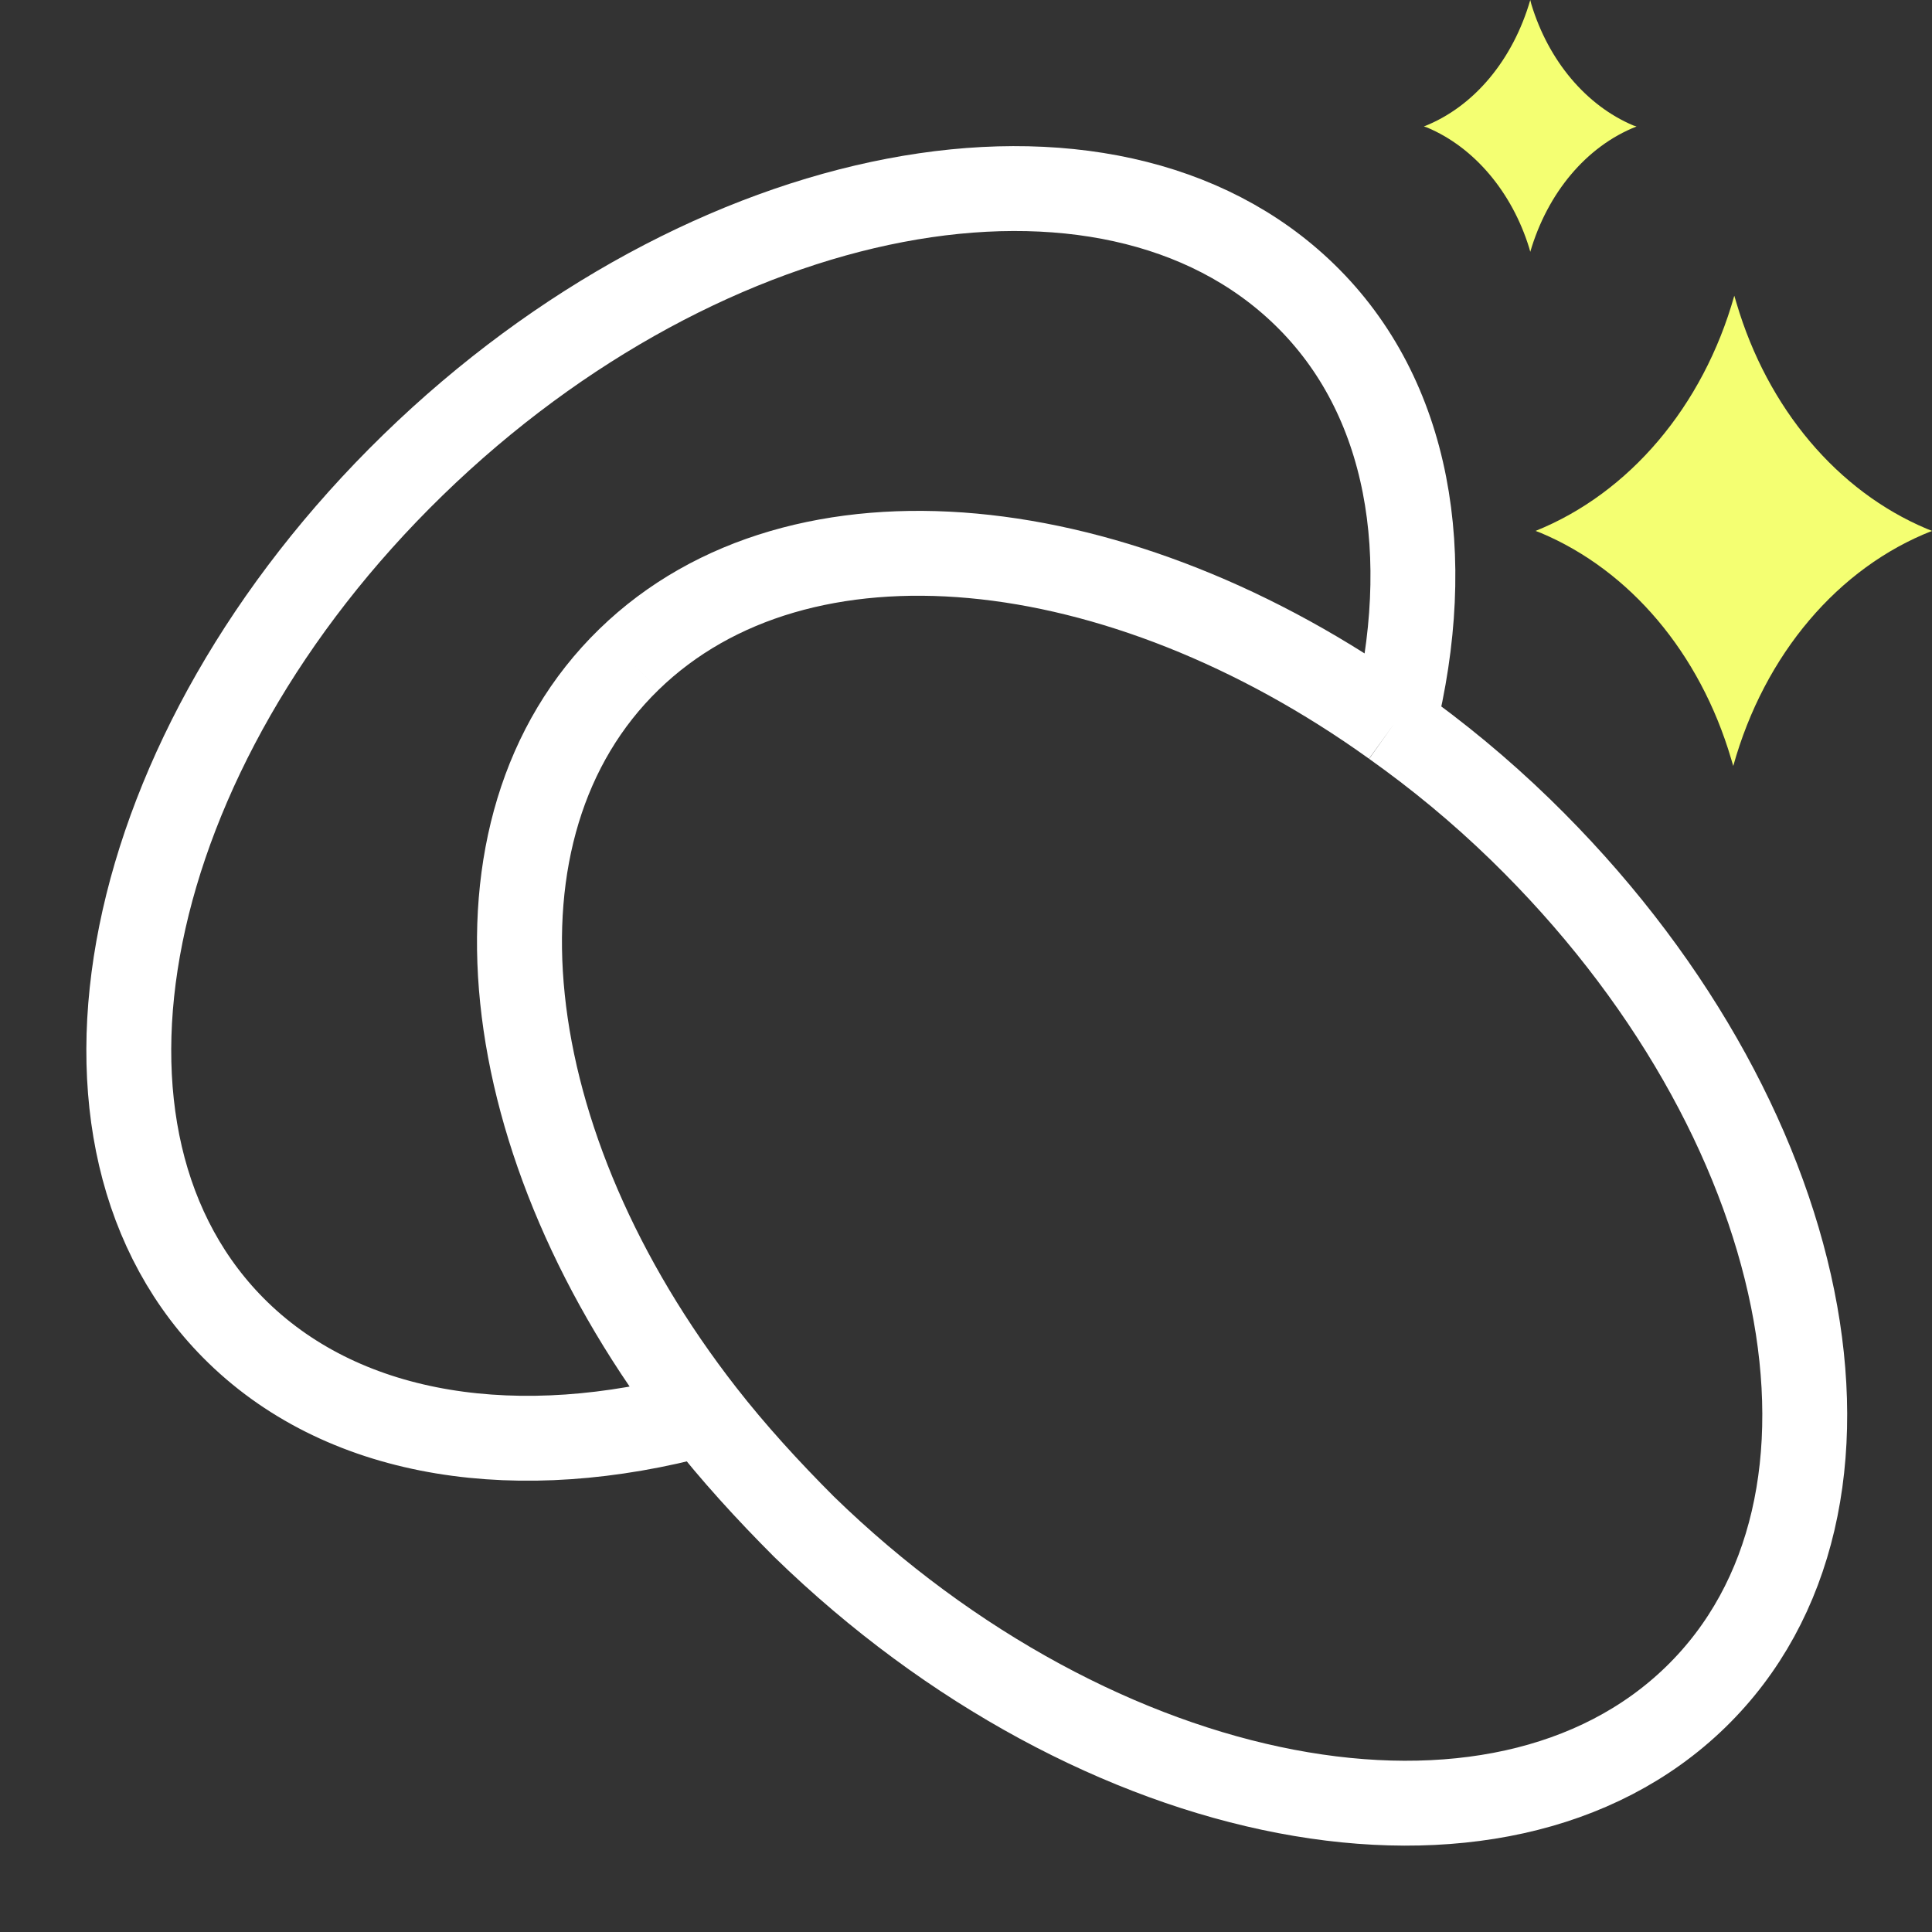 <svg width="15" height="15" viewBox="0 0 15 15" fill="none" xmlns="http://www.w3.org/2000/svg">
<rect x="0" y="0" width="15" height="15" fill="#333333" stroke="none"/>
<path d="M4.883 5.12C6.209 3.83 8.695 4.097 10.821 5.623M4.883 5.12C3.54 6.426 3.832 8.892 5.45 10.977C4.04 11.359 2.698 11.172 1.847 10.345C0.312 8.852 0.921 5.834 3.206 3.611C5.492 1.387 8.594 0.795 10.129 2.288C10.947 3.083 11.147 4.316 10.821 5.623M4.883 5.12C3.54 6.426 3.832 8.892 5.458 10.977C5.692 11.277 5.959 11.57 6.243 11.854C8.528 14.077 11.631 14.669 13.165 13.176C14.7 11.683 14.091 8.665 11.806 6.442C11.489 6.134 11.163 5.866 10.821 5.623" stroke="white" stroke-width="0.659" stroke-miterlimit="10" stroke-linejoin="round"/>
<path d="M13.465 2.296L13.482 2.353C13.724 3.172 14.266 3.813 14.958 4.105L15 4.122C14.274 4.406 13.699 5.079 13.457 5.947L13.44 5.89C13.198 5.071 12.656 4.43 11.964 4.138L11.922 4.122C12.648 3.83 13.223 3.156 13.465 2.296Z" fill="#F4FF72"/>
<path d="M11.881 0L11.889 0.032C12.022 0.471 12.314 0.819 12.681 0.974L12.706 0.982C12.314 1.136 12.014 1.501 11.881 1.955L11.872 1.923C11.739 1.493 11.447 1.144 11.08 0.99L11.055 0.982C11.447 0.828 11.747 0.462 11.881 0Z" fill="#F4FF72"/>
</svg>
